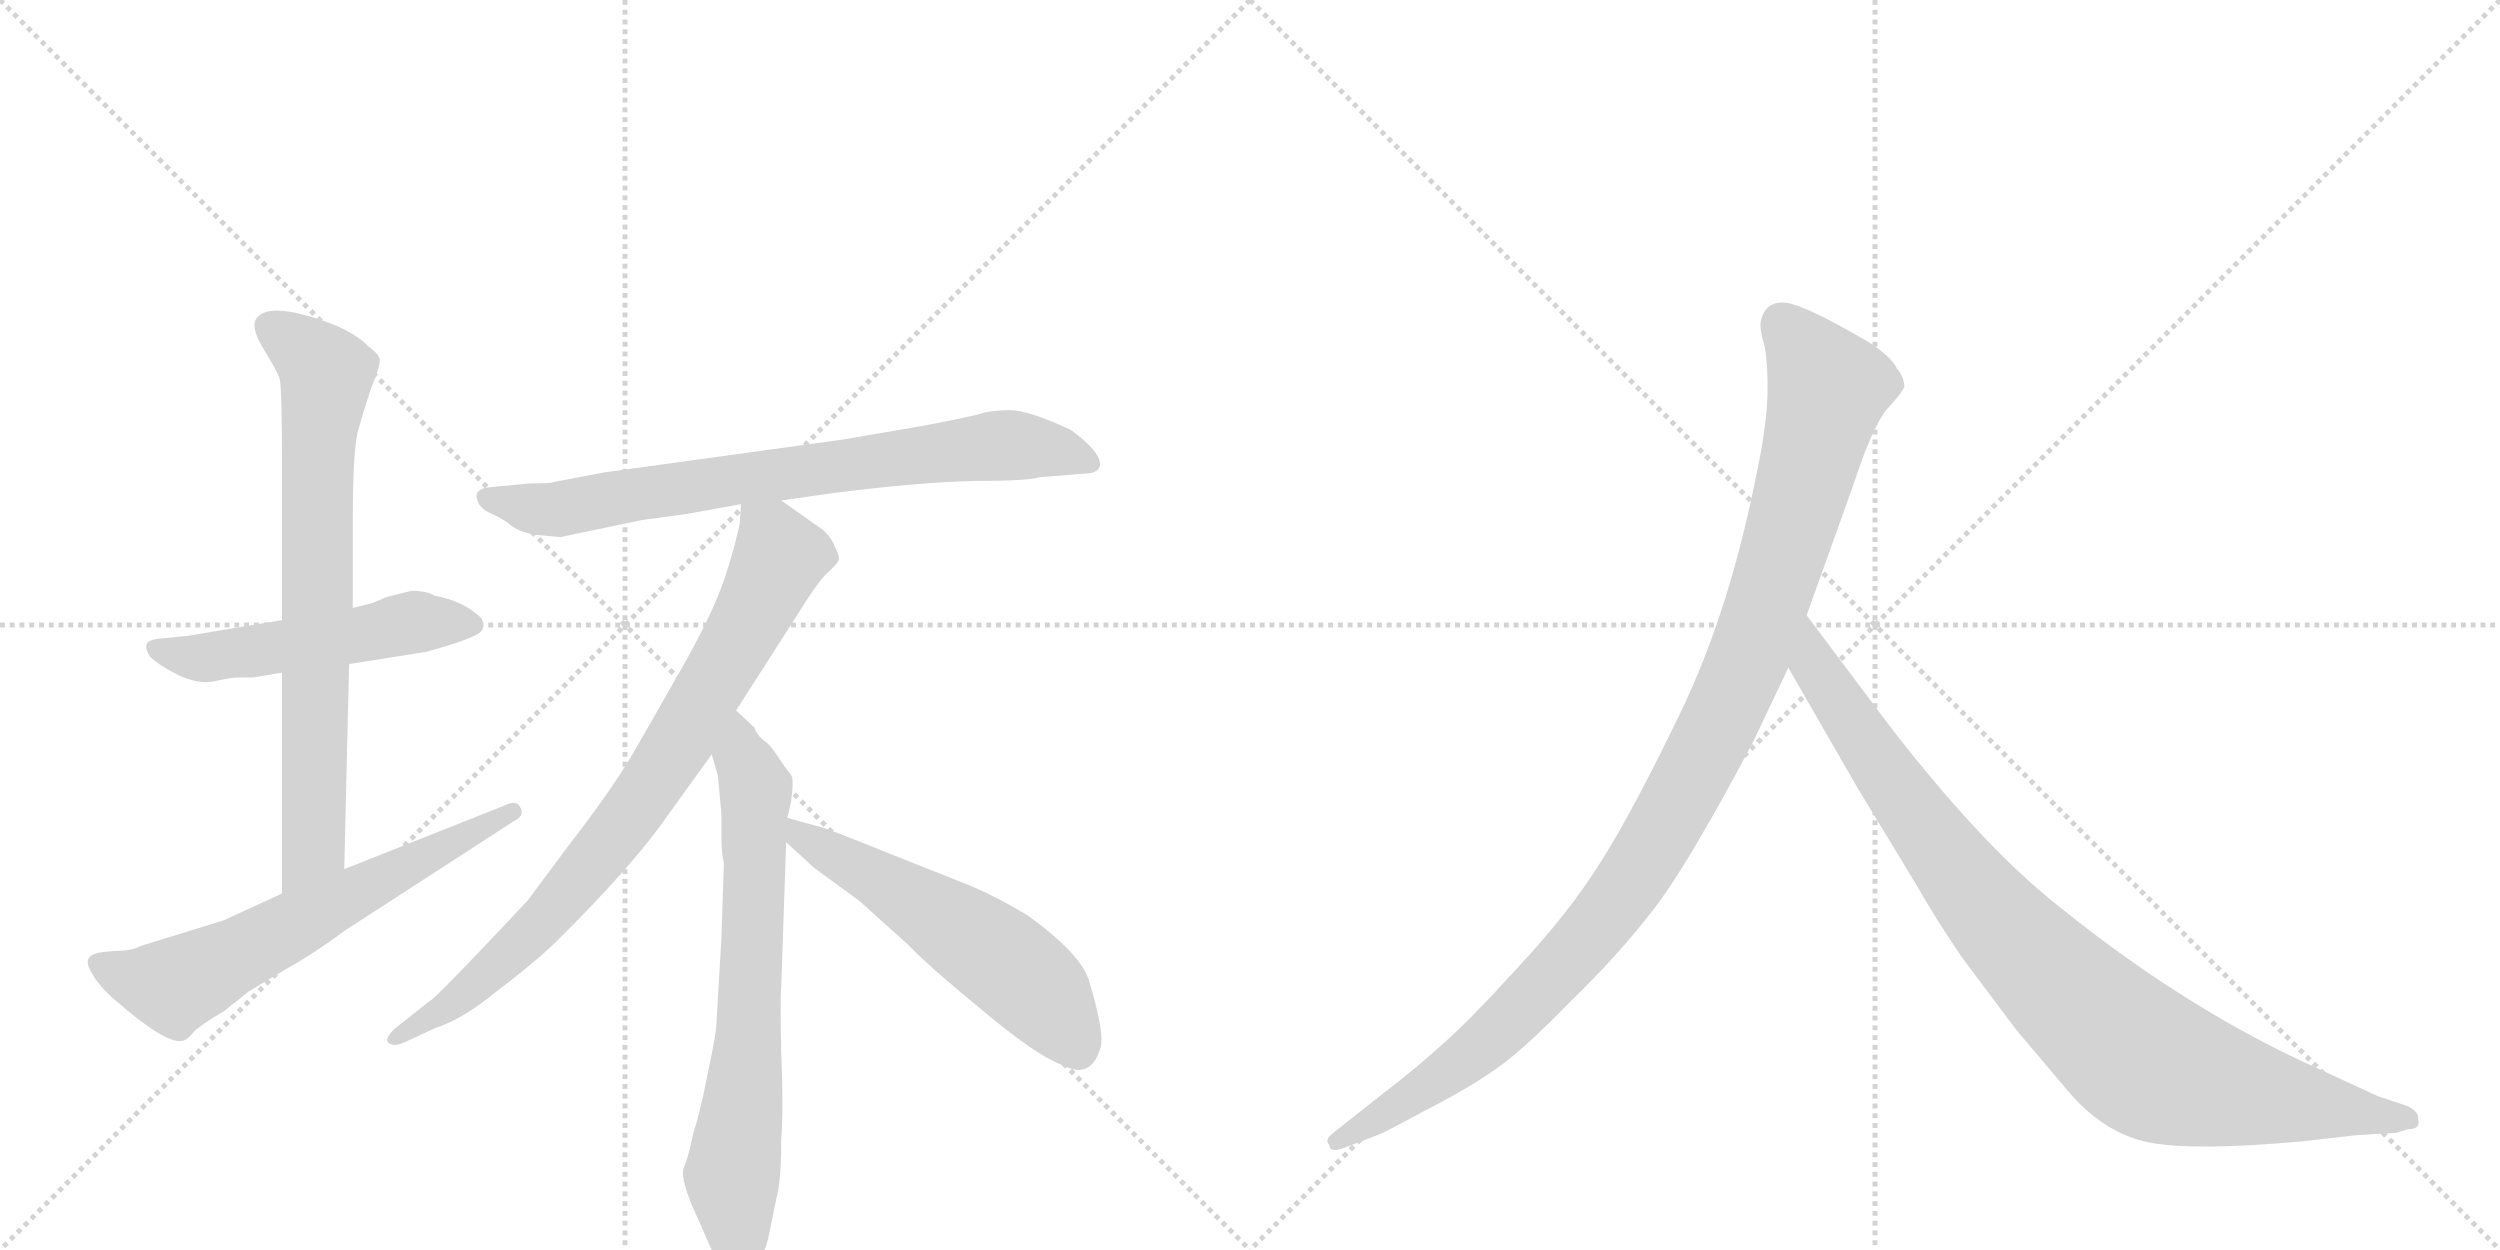 <svg version="1.1" viewBox="0 0 2048 1024" xmlns="http://www.w3.org/2000/svg">
  <g stroke="lightgray" stroke-dasharray="1,1" stroke-width="1" transform="scale(4, 4)">
    <line x1="0" y1="0" x2="256" y2="256"></line>
    <line x1="256" y1="0" x2="0" y2="256"></line>
    <line x1="128" y1="0" x2="128" y2="256"></line>
    <line x1="0" y1="128" x2="256" y2="128"></line>
    <line x1="256" y1="0" x2="512" y2="256"></line>
    <line x1="512" y1="0" x2="256" y2="256"></line>
    <line x1="384" y1="0" x2="384" y2="256"></line>
    <line x1="256" y1="128" x2="512" y2="128"></line>
  </g>
<g transform="scale(1, -1) translate(0, -850)">
   <style type="text/css">
    @keyframes keyframes0 {
      from {
       stroke: black;
       stroke-dashoffset: 519;
       stroke-width: 128;
       }
       63% {
       animation-timing-function: step-end;
       stroke: black;
       stroke-dashoffset: 0;
       stroke-width: 128;
       }
       to {
       stroke: black;
       stroke-width: 1024;
       }
       }
       #make-me-a-hanzi-animation-0 {
         animation: keyframes0 0.672s both;
         animation-delay: 0s;
         animation-timing-function: linear;
       }
    @keyframes keyframes1 {
      from {
       stroke: black;
       stroke-dashoffset: 741;
       stroke-width: 128;
       }
       71% {
       animation-timing-function: step-end;
       stroke: black;
       stroke-dashoffset: 0;
       stroke-width: 128;
       }
       to {
       stroke: black;
       stroke-width: 1024;
       }
       }
       #make-me-a-hanzi-animation-1 {
         animation: keyframes1 0.853s both;
         animation-delay: 0.672s;
         animation-timing-function: linear;
       }
    @keyframes keyframes2 {
      from {
       stroke: black;
       stroke-dashoffset: 624;
       stroke-width: 128;
       }
       67% {
       animation-timing-function: step-end;
       stroke: black;
       stroke-dashoffset: 0;
       stroke-width: 128;
       }
       to {
       stroke: black;
       stroke-width: 1024;
       }
       }
       #make-me-a-hanzi-animation-2 {
         animation: keyframes2 0.758s both;
         animation-delay: 1.525s;
         animation-timing-function: linear;
       }
    @keyframes keyframes3 {
      from {
       stroke: black;
       stroke-dashoffset: 756;
       stroke-width: 128;
       }
       71% {
       animation-timing-function: step-end;
       stroke: black;
       stroke-dashoffset: 0;
       stroke-width: 128;
       }
       to {
       stroke: black;
       stroke-width: 1024;
       }
       }
       #make-me-a-hanzi-animation-3 {
         animation: keyframes3 0.865s both;
         animation-delay: 2.283s;
         animation-timing-function: linear;
       }
    @keyframes keyframes4 {
      from {
       stroke: black;
       stroke-dashoffset: 813;
       stroke-width: 128;
       }
       73% {
       animation-timing-function: step-end;
       stroke: black;
       stroke-dashoffset: 0;
       stroke-width: 128;
       }
       to {
       stroke: black;
       stroke-width: 1024;
       }
       }
       #make-me-a-hanzi-animation-4 {
         animation: keyframes4 0.912s both;
         animation-delay: 3.148s;
         animation-timing-function: linear;
       }
    @keyframes keyframes5 {
      from {
       stroke: black;
       stroke-dashoffset: 704;
       stroke-width: 128;
       }
       70% {
       animation-timing-function: step-end;
       stroke: black;
       stroke-dashoffset: 0;
       stroke-width: 128;
       }
       to {
       stroke: black;
       stroke-width: 1024;
       }
       }
       #make-me-a-hanzi-animation-5 {
         animation: keyframes5 0.823s both;
         animation-delay: 4.06s;
         animation-timing-function: linear;
       }
    @keyframes keyframes6 {
      from {
       stroke: black;
       stroke-dashoffset: 560;
       stroke-width: 128;
       }
       65% {
       animation-timing-function: step-end;
       stroke: black;
       stroke-dashoffset: 0;
       stroke-width: 128;
       }
       to {
       stroke: black;
       stroke-width: 1024;
       }
       }
       #make-me-a-hanzi-animation-6 {
         animation: keyframes6 0.706s both;
         animation-delay: 4.883s;
         animation-timing-function: linear;
       }
    @keyframes keyframes7 {
      from {
       stroke: black;
       stroke-dashoffset: 1082;
       stroke-width: 128;
       }
       78% {
       animation-timing-function: step-end;
       stroke: black;
       stroke-dashoffset: 0;
       stroke-width: 128;
       }
       to {
       stroke: black;
       stroke-width: 1024;
       }
       }
       #make-me-a-hanzi-animation-7 {
         animation: keyframes7 1.131s both;
         animation-delay: 5.589s;
         animation-timing-function: linear;
       }
    @keyframes keyframes8 {
      from {
       stroke: black;
       stroke-dashoffset: 935;
       stroke-width: 128;
       }
       75% {
       animation-timing-function: step-end;
       stroke: black;
       stroke-dashoffset: 0;
       stroke-width: 128;
       }
       to {
       stroke: black;
       stroke-width: 1024;
       }
       }
       #make-me-a-hanzi-animation-8 {
         animation: keyframes8 1.011s both;
         animation-delay: 6.719s;
         animation-timing-function: linear;
       }
</style>
<path d="M 207 295 L 231 299 L 286 306 L 349 316 Q 393 328 395 334 Q 397 339 394 344 Q 379 358 356 362 Q 350 366 337 366 L 317 361 L 305 356 L 289 352 L 231 342 L 153 329 L 132 327 Q 121 326 120 322 Q 119 318 123 312 Q 130 305 146 297 Q 163 289 176 292 Q 190 295 195 295 L 207 295 Z" fill="lightgray"></path> 
<path d="M 231 299 L 231 118 C 231 88 281 108 282 138 L 286 306 L 289 352 L 289 423 Q 289 478 293 496 Q 298 514 304 532 Q 311 549 311 554 Q 312 559 302 566 Q 288 581 253 591 Q 218 601 210 589 Q 205 582 216 564 Q 227 546 229 540 Q 231 534 231 466 L 231 342 L 231 299 Z" fill="lightgray"></path> 
<path d="M 231 118 L 183 96 L 115 75 Q 108 71 94 71 Q 81 70 79 69 Q 68 66 74 55 Q 80 43 94 31 Q 142 -11 153 -1 Q 155 0 159 5 Q 164 10 184 22 L 204 38 L 234 56 Q 256 68 283 88 L 422 178 Q 430 182 426 189 Q 423 195 413 190 L 282 138 L 231 118 Z" fill="lightgray"></path> 
<path d="M 640 440 L 682 446 Q 753 455 798 456 Q 843 456 851 459 L 888 462 Q 899 462 901 468 Q 903 479 877 498 Q 842 514 828 514 Q 815 514 806 512 Q 798 509 755 501 L 691 490 L 495 463 L 453 455 Q 452 454 434 454 L 403 451 Q 386 450 392 438 Q 394 433 403 429 Q 412 425 418 420 Q 424 415 437 412 L 459 410 L 526 424 L 563 429 L 607 437 L 640 440 Z" fill="lightgray"></path> 
<path d="M 603 268 L 653 346 Q 667 369 676 379 Q 686 388 687 391 Q 688 394 684 402 Q 681 410 674 416 L 640 440 C 615 457 609 462 607 437 L 606 421 Q 598 385 587 359 Q 576 333 557 300 L 521 237 Q 502 204 467 159 L 432 112 Q 356 31 352 30 L 323 7 Q 315 -1 318 -4 Q 322 -8 331 -4 L 357 8 Q 379 15 407 38 Q 436 60 453 76 Q 518 140 547 182 L 583 232 L 603 268 Z" fill="lightgray"></path> 
<path d="M 593 143 L 591 82 L 587 13 Q 587 4 580 -28 Q 574 -60 568 -78 Q 564 -98 560 -107 Q 557 -117 572 -149 L 583 -174 L 593 -191 Q 601 -197 604 -198 Q 608 -200 617 -191 Q 627 -177 630 -161 L 636 -132 Q 640 -118 640 -83 Q 642 -59 640 -13 Q 639 32 640 42 L 644 160 L 645 180 L 648 193 Q 650 209 649 212 Q 649 215 645 219 L 636 232 Q 631 240 625 244 Q 620 248 618 254 L 603 268 C 581 288 575 261 583 232 L 588 215 L 591 183 L 591 163 Q 591 151 593 143 Z" fill="lightgray"></path> 
<path d="M 644 160 L 667 139 L 704 112 L 744 76 Q 760 59 804 23 Q 848 -14 869 -22 Q 883 -29 890 -25 Q 897 -22 901 -10 Q 906 1 892 47 Q 885 69 842 100 Q 819 114 796 124 L 728 151 Q 681 170 674 172 L 645 180 C 616 188 622 180 644 160 Z" fill="lightgray"></path> 
<path d="M 1436 242 L 1465 303 L 1480 346 L 1518 452 Q 1534 501 1546 515 Q 1558 528 1560 533 Q 1560 541 1554 548 Q 1550 557 1532 569 Q 1488 595 1468 601 Q 1448 606 1443 589 Q 1441 584 1444 572 Q 1448 560 1448 532 Q 1448 503 1438 457 Q 1416 348 1377 267 Q 1338 186 1312 145 Q 1286 103 1243 57 Q 1202 12 1181 -6 Q 1159 -26 1134 -45 L 1091 -79 Q 1085 -84 1089 -88 Q 1089 -95 1102 -90 L 1128 -80 Q 1130 -80 1167 -60 Q 1204 -41 1225 -26 Q 1247 -11 1286 29 Q 1326 68 1353 103 Q 1381 138 1436 242 Z" fill="lightgray"></path> 
<path d="M 1465 303 L 1522 204 L 1570 125 Q 1584 100 1607 66 L 1652 6 L 1696 -46 Q 1725 -79 1761 -86 Q 1798 -93 1886 -85 L 1930 -80 L 1963 -78 L 1973 -75 Q 1983 -75 1981 -67 Q 1982 -61 1972 -56 L 1948 -48 L 1885 -19 Q 1785 28 1686 108 Q 1624 157 1549 254 L 1480 346 C 1462 370 1450 329 1465 303 Z" fill="lightgray"></path> 
      <clipPath id="make-me-a-hanzi-clip-0">
      <path d="M 207 295 L 231 299 L 286 306 L 349 316 Q 393 328 395 334 Q 397 339 394 344 Q 379 358 356 362 Q 350 366 337 366 L 317 361 L 305 356 L 289 352 L 231 342 L 153 329 L 132 327 Q 121 326 120 322 Q 119 318 123 312 Q 130 305 146 297 Q 163 289 176 292 Q 190 295 195 295 L 207 295 Z" fill="lightgray"></path>
      </clipPath>
      <path clip-path="url(#make-me-a-hanzi-clip-0)" d="M 128 319 L 169 311 L 343 340 L 388 338 " fill="none" id="make-me-a-hanzi-animation-0" stroke-dasharray="391 782" stroke-linecap="round"></path>

      <clipPath id="make-me-a-hanzi-clip-1">
      <path d="M 231 299 L 231 118 C 231 88 281 108 282 138 L 286 306 L 289 352 L 289 423 Q 289 478 293 496 Q 298 514 304 532 Q 311 549 311 554 Q 312 559 302 566 Q 288 581 253 591 Q 218 601 210 589 Q 205 582 216 564 Q 227 546 229 540 Q 231 534 231 466 L 231 342 L 231 299 Z" fill="lightgray"></path>
      </clipPath>
      <path clip-path="url(#make-me-a-hanzi-clip-1)" d="M 220 583 L 267 543 L 259 478 L 257 162 L 235 126 " fill="none" id="make-me-a-hanzi-animation-1" stroke-dasharray="613 1226" stroke-linecap="round"></path>

      <clipPath id="make-me-a-hanzi-clip-2">
      <path d="M 231 118 L 183 96 L 115 75 Q 108 71 94 71 Q 81 70 79 69 Q 68 66 74 55 Q 80 43 94 31 Q 142 -11 153 -1 Q 155 0 159 5 Q 164 10 184 22 L 204 38 L 234 56 Q 256 68 283 88 L 422 178 Q 430 182 426 189 Q 423 195 413 190 L 282 138 L 231 118 Z" fill="lightgray"></path>
      </clipPath>
      <path clip-path="url(#make-me-a-hanzi-clip-2)" d="M 88 58 L 141 42 L 419 185 " fill="none" id="make-me-a-hanzi-animation-2" stroke-dasharray="496 992" stroke-linecap="round"></path>

      <clipPath id="make-me-a-hanzi-clip-3">
      <path d="M 640 440 L 682 446 Q 753 455 798 456 Q 843 456 851 459 L 888 462 Q 899 462 901 468 Q 903 479 877 498 Q 842 514 828 514 Q 815 514 806 512 Q 798 509 755 501 L 691 490 L 495 463 L 453 455 Q 452 454 434 454 L 403 451 Q 386 450 392 438 Q 394 433 403 429 Q 412 425 418 420 Q 424 415 437 412 L 459 410 L 526 424 L 563 429 L 607 437 L 640 440 Z" fill="lightgray"></path>
      </clipPath>
      <path clip-path="url(#make-me-a-hanzi-clip-3)" d="M 399 443 L 461 433 L 815 485 L 874 480 L 892 470 " fill="none" id="make-me-a-hanzi-animation-3" stroke-dasharray="628 1256" stroke-linecap="round"></path>

      <clipPath id="make-me-a-hanzi-clip-4">
      <path d="M 603 268 L 653 346 Q 667 369 676 379 Q 686 388 687 391 Q 688 394 684 402 Q 681 410 674 416 L 640 440 C 615 457 609 462 607 437 L 606 421 Q 598 385 587 359 Q 576 333 557 300 L 521 237 Q 502 204 467 159 L 432 112 Q 356 31 352 30 L 323 7 Q 315 -1 318 -4 Q 322 -8 331 -4 L 357 8 Q 379 15 407 38 Q 436 60 453 76 Q 518 140 547 182 L 583 232 L 603 268 Z" fill="lightgray"></path>
      </clipPath>
      <path clip-path="url(#make-me-a-hanzi-clip-4)" d="M 613 433 L 632 411 L 636 386 L 531 203 L 447 96 L 369 26 L 325 0 " fill="none" id="make-me-a-hanzi-animation-4" stroke-dasharray="685 1370" stroke-linecap="round"></path>

      <clipPath id="make-me-a-hanzi-clip-5">
      <path d="M 593 143 L 591 82 L 587 13 Q 587 4 580 -28 Q 574 -60 568 -78 Q 564 -98 560 -107 Q 557 -117 572 -149 L 583 -174 L 593 -191 Q 601 -197 604 -198 Q 608 -200 617 -191 Q 627 -177 630 -161 L 636 -132 Q 640 -118 640 -83 Q 642 -59 640 -13 Q 639 32 640 42 L 644 160 L 645 180 L 648 193 Q 650 209 649 212 Q 649 215 645 219 L 636 232 Q 631 240 625 244 Q 620 248 618 254 L 603 268 C 581 288 575 261 583 232 L 588 215 L 591 183 L 591 163 Q 591 151 593 143 Z" fill="lightgray"></path>
      </clipPath>
      <path clip-path="url(#make-me-a-hanzi-clip-5)" d="M 603 260 L 607 230 L 619 202 L 613 -3 L 600 -114 L 605 -184 " fill="none" id="make-me-a-hanzi-animation-5" stroke-dasharray="576 1152" stroke-linecap="round"></path>

      <clipPath id="make-me-a-hanzi-clip-6">
      <path d="M 644 160 L 667 139 L 704 112 L 744 76 Q 760 59 804 23 Q 848 -14 869 -22 Q 883 -29 890 -25 Q 897 -22 901 -10 Q 906 1 892 47 Q 885 69 842 100 Q 819 114 796 124 L 728 151 Q 681 170 674 172 L 645 180 C 616 188 622 180 644 160 Z" fill="lightgray"></path>
      </clipPath>
      <path clip-path="url(#make-me-a-hanzi-clip-6)" d="M 651 175 L 657 163 L 726 126 L 825 61 L 860 27 L 884 -11 " fill="none" id="make-me-a-hanzi-animation-6" stroke-dasharray="432 864" stroke-linecap="round"></path>

      <clipPath id="make-me-a-hanzi-clip-7">
      <path d="M 1436 242 L 1465 303 L 1480 346 L 1518 452 Q 1534 501 1546 515 Q 1558 528 1560 533 Q 1560 541 1554 548 Q 1550 557 1532 569 Q 1488 595 1468 601 Q 1448 606 1443 589 Q 1441 584 1444 572 Q 1448 560 1448 532 Q 1448 503 1438 457 Q 1416 348 1377 267 Q 1338 186 1312 145 Q 1286 103 1243 57 Q 1202 12 1181 -6 Q 1159 -26 1134 -45 L 1091 -79 Q 1085 -84 1089 -88 Q 1089 -95 1102 -90 L 1128 -80 Q 1130 -80 1167 -60 Q 1204 -41 1225 -26 Q 1247 -11 1286 29 Q 1326 68 1353 103 Q 1381 138 1436 242 Z" fill="lightgray"></path>
      </clipPath>
      <path clip-path="url(#make-me-a-hanzi-clip-7)" d="M 1460 585 L 1498 532 L 1436 321 L 1376 196 L 1320 105 L 1251 28 L 1167 -42 L 1096 -85 " fill="none" id="make-me-a-hanzi-animation-7" stroke-dasharray="954 1908" stroke-linecap="round"></path>

      <clipPath id="make-me-a-hanzi-clip-8">
      <path d="M 1465 303 L 1522 204 L 1570 125 Q 1584 100 1607 66 L 1652 6 L 1696 -46 Q 1725 -79 1761 -86 Q 1798 -93 1886 -85 L 1930 -80 L 1963 -78 L 1973 -75 Q 1983 -75 1981 -67 Q 1982 -61 1972 -56 L 1948 -48 L 1885 -19 Q 1785 28 1686 108 Q 1624 157 1549 254 L 1480 346 C 1462 370 1450 329 1465 303 Z" fill="lightgray"></path>
      </clipPath>
      <path clip-path="url(#make-me-a-hanzi-clip-8)" d="M 1481 338 L 1486 305 L 1603 137 L 1677 53 L 1745 -10 L 1770 -26 L 1804 -37 L 1972 -66 " fill="none" id="make-me-a-hanzi-animation-8" stroke-dasharray="807 1614" stroke-linecap="round"></path>

</g>
</svg>

